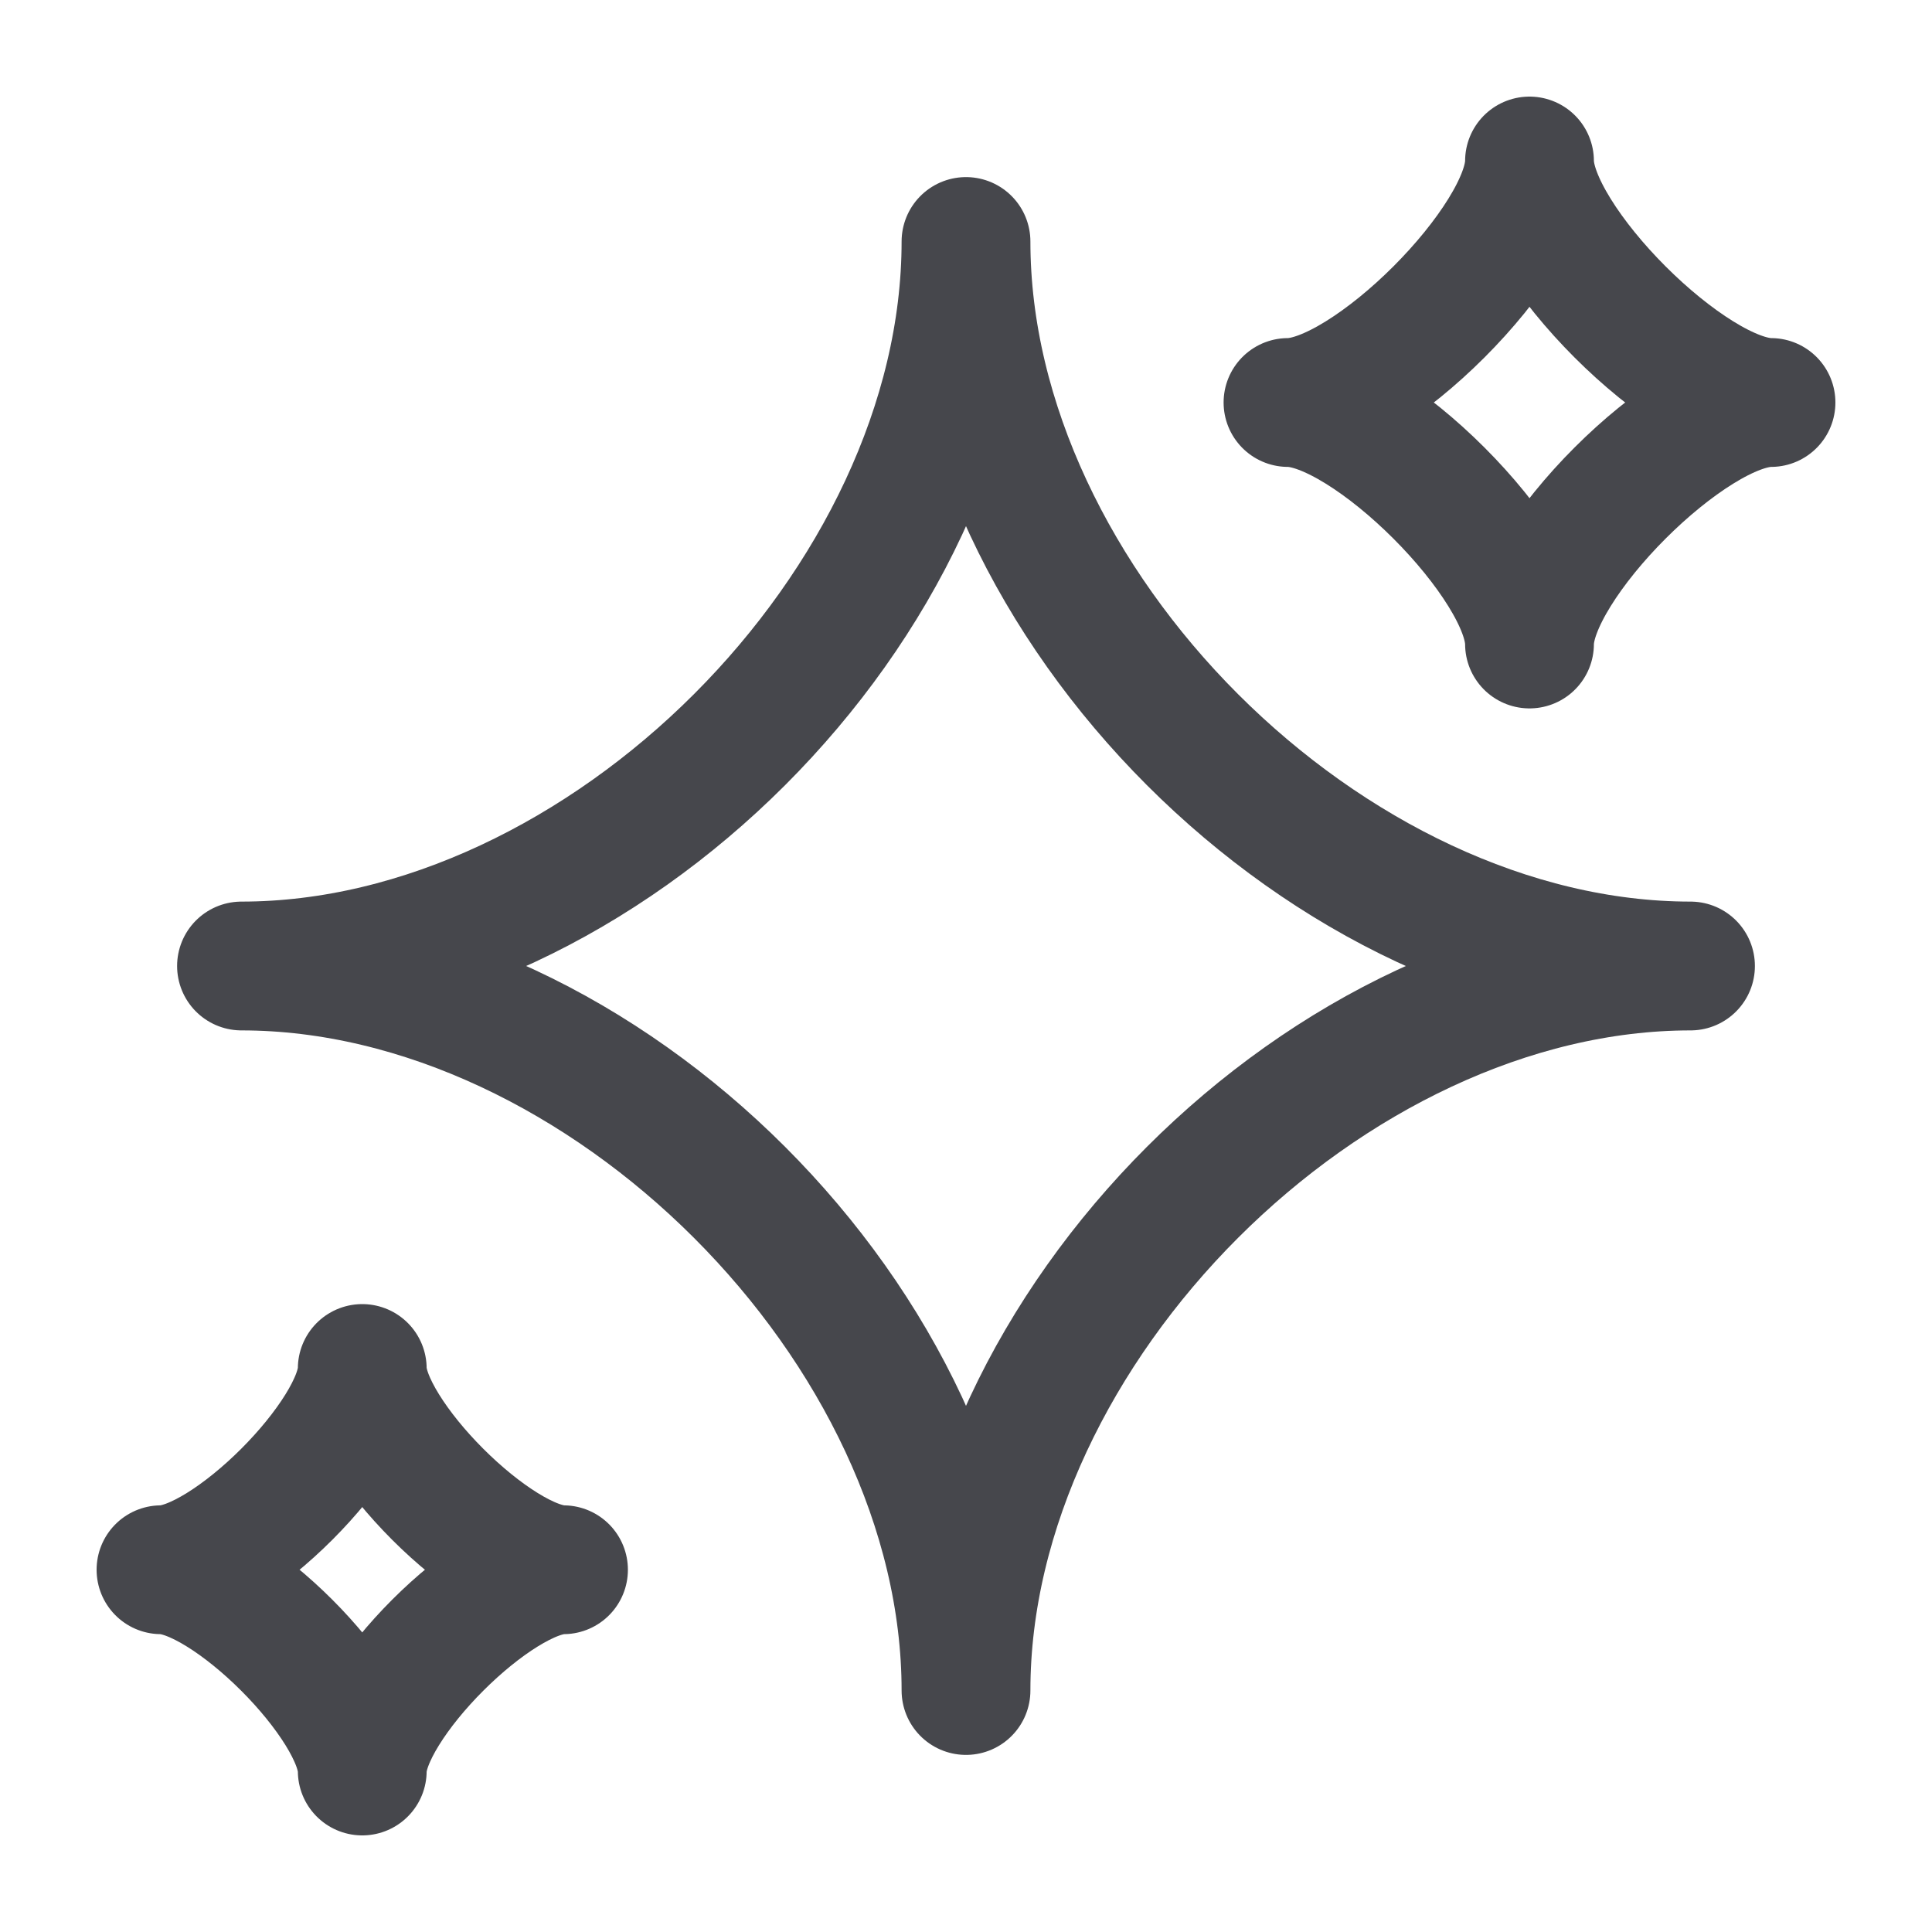 <svg width="18" height="18" viewBox="0 0 18 18" fill="none" xmlns="http://www.w3.org/2000/svg">
<g clip-path="url(#clip0_118_3195)">
<path d="M2.25 9C5.625 9 9 5.625 9 2.25C9 5.625 12.375 9 15.75 9C12.375 9 9 12.375 9 15.75C9 12.375 5.625 9 2.25 9Z" stroke="#46474C" stroke-width="1.2" stroke-linejoin="round"/>
<path d="M1.5 14.625C2.125 14.625 3.375 13.375 3.375 12.75C3.375 13.375 4.625 14.625 5.25 14.625C4.625 14.625 3.375 15.875 3.375 16.5C3.375 15.875 2.125 14.625 1.5 14.625Z" stroke="#46474C" stroke-width="1.2" stroke-linejoin="round"/>
<path d="M12 3.75C12.75 3.75 14.25 2.25 14.25 1.5C14.25 2.25 15.75 3.75 16.5 3.75C15.75 3.75 14.25 5.25 14.25 6C14.25 5.25 12.75 3.75 12 3.75Z" stroke="#46474C" stroke-width="1.2" stroke-linejoin="round"/>
</g>
<defs>
<clipPath id="clip0_118_3195">
<rect width="18" height="18" fill="white"/>
</clipPath>
</defs>
</svg>

